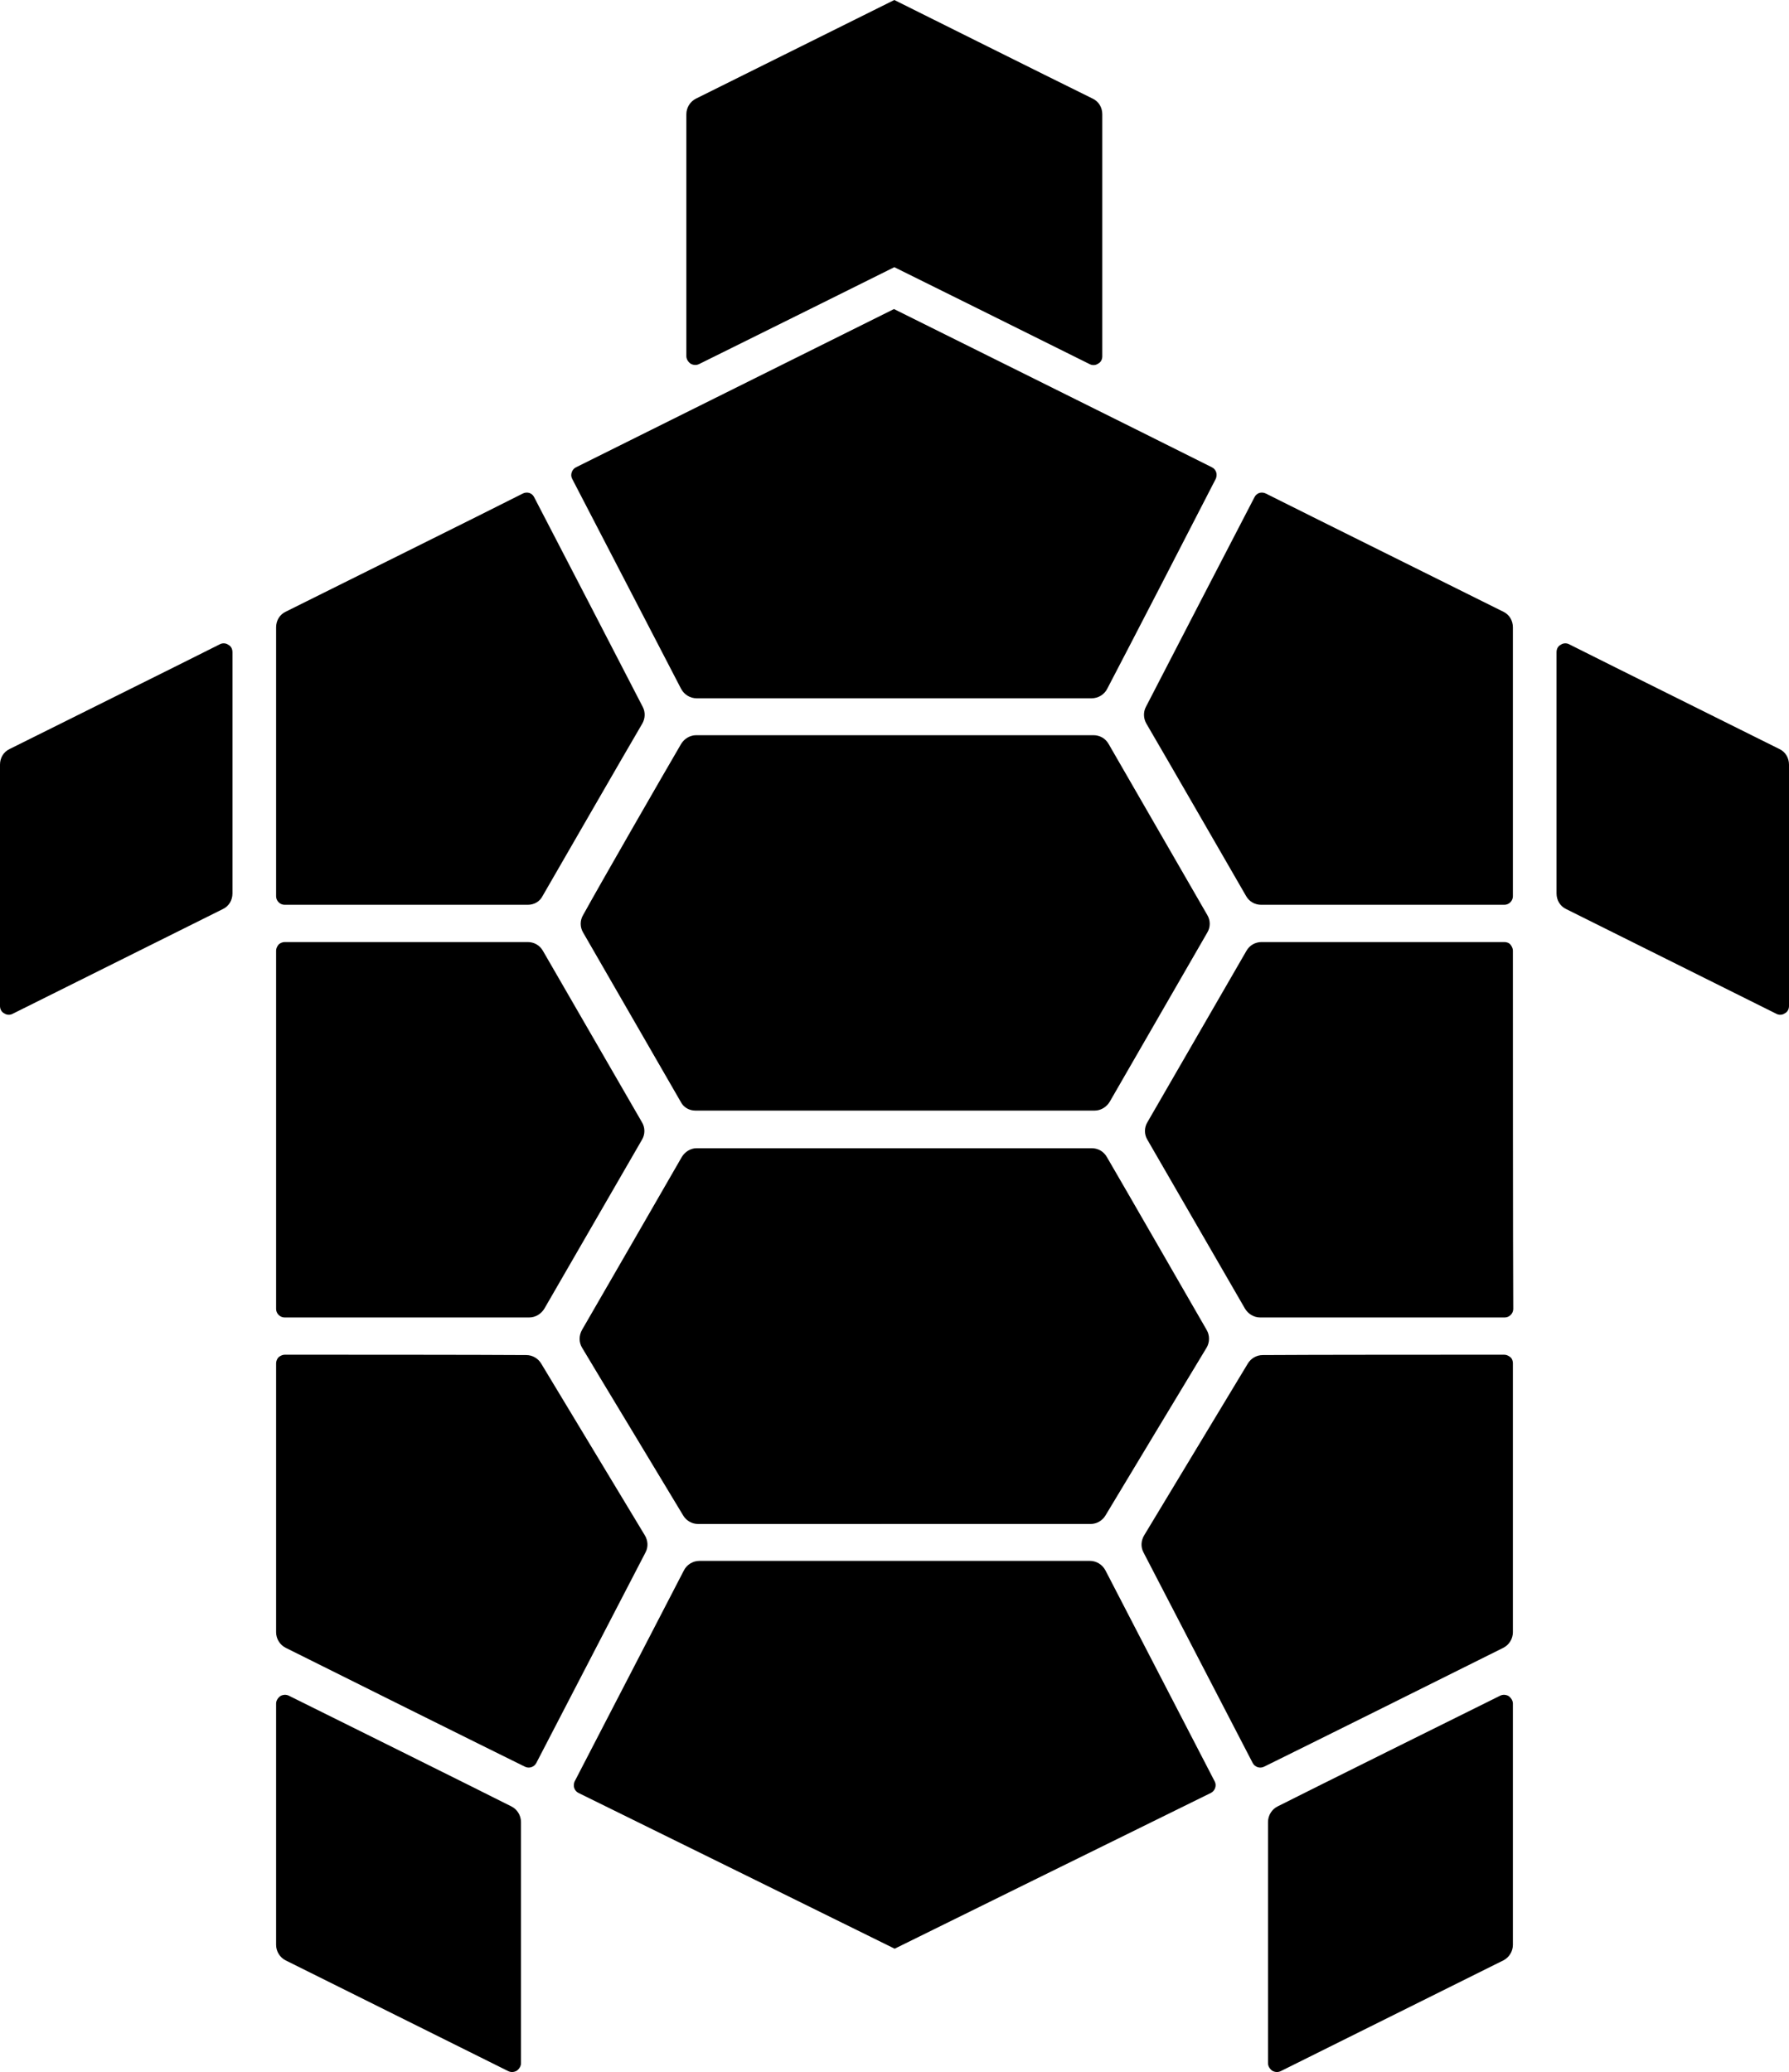 <svg xmlns="http://www.w3.org/2000/svg" width="504.1" viewBox="0 0 504.1 584" height="584"><path d="M422.7 477.9c.8-.4 1.7-.3 2.4.1.7.5 1.2 1.3 1.2 2.1v68c0 1.9-1.1 3.6-2.7 4.4-10.8 5.4-50.5 25.1-62.7 31.2-.8.4-1.7.3-2.4-.1-.7-.5-1.2-1.3-1.2-2.1v-68c0-1.9 1.1-3.6 2.7-4.4 10.7-5.4 50.4-25.1 62.7-31.2zm-341.3 0c-.8-.4-1.7-.3-2.4.1-.7.5-1.2 1.3-1.2 2.1v68c0 1.9 1.1 3.6 2.7 4.4 10.8 5.4 50.5 25.1 62.7 31.2.8.4 1.7.3 2.4-.1.7-.5 1.2-1.3 1.2-2.1v-68c0-1.9-1.1-3.6-2.7-4.4-10.7-5.4-50.4-25.1-62.7-31.2zm225.7-38c1.8 0 3.5 1 4.4 2.7 5.5 10.6 25.8 49.8 30.8 59.5.3.6.3 1.2.1 1.8-.2.6-.6 1.1-1.2 1.4-13.9 6.8-89.1 43.9-89.1 43.9s-75.2-37.1-89.1-43.9c-.6-.3-1-.8-1.2-1.4-.2-.6-.1-1.3.1-1.8 5-9.7 25.3-48.9 30.8-59.5.8-1.6 2.5-2.7 4.4-2.7h110zM80.2 381.8c-.6 0-1.2.3-1.7.7-.4.4-.7 1.1-.7 1.7V460c0 1.9 1.1 3.6 2.7 4.4 11.6 5.8 57 28.4 67.4 33.5 1.2.6 2.6.1 3.2-1 5-9.6 25.5-49.2 30.8-59.4.8-1.5.7-3.3-.2-4.8-5.3-8.8-23.9-39.6-29.2-48.4-.9-1.5-2.5-2.4-4.2-2.4-11.7-.1-57.1-.1-68.1-.1zm343.7 0c.6 0 1.2.3 1.7.7s.7 1.1.7 1.7V460c0 1.9-1.1 3.6-2.7 4.4-11.6 5.8-57 28.4-67.4 33.5-1.2.6-2.6.1-3.2-1-5-9.6-25.5-49.2-30.8-59.4-.8-1.5-.7-3.3.2-4.8 5.3-8.8 23.9-39.6 29.2-48.4.9-1.5 2.5-2.4 4.2-2.4 11.7-.1 57.1-.1 68.1-.1zm-227.2 47.7c-1.7 0-3.3-.9-4.2-2.4-5.2-8.7-23.2-38.4-28.5-47.3-.9-1.5-.9-3.4 0-5 5.2-9 23-39.8 28.1-48.7.9-1.5 2.5-2.5 4.2-2.5h111.3c1.8 0 3.4.9 4.3 2.5 5.2 8.9 22.9 39.7 28.1 48.7.9 1.5.9 3.5 0 5-5.3 8.8-23.3 38.6-28.5 47.3-.9 1.5-2.5 2.4-4.2 2.4H196.7zM77.8 267.9c0-.6.3-1.2.7-1.7.4-.4 1.1-.7 1.7-.7h68.5c1.8 0 3.4.9 4.3 2.5 5.1 8.9 22.8 39.4 27.9 48.3.9 1.5.9 3.4 0 4.9-5.1 8.8-22.4 38.8-27.5 47.6-.9 1.5-2.5 2.5-4.3 2.5H80.2c-1.3 0-2.4-1.1-2.4-2.4v-101zm348.5 0c0-.6-.3-1.2-.7-1.7s-1.1-.7-1.7-.7h-68.4c-1.8 0-3.4.9-4.3 2.5-5.1 8.9-22.8 39.4-27.9 48.3-.9 1.5-.9 3.4 0 4.9 5.1 8.8 22.4 38.8 27.5 47.6.9 1.5 2.5 2.5 4.3 2.5H424c1.3 0 2.4-1.1 2.4-2.4-.1-14.2-.1-86.8-.1-101zm-234.4-58.2c.9-1.5 2.5-2.5 4.3-2.5h111.9c1.8 0 3.4.9 4.3 2.5 5.1 8.9 22.7 39.3 27.8 48.2.9 1.5.9 3.4 0 4.9-5.1 8.8-22.4 38.9-27.5 47.7-.9 1.5-2.5 2.5-4.3 2.5H196c-1.8 0-3.4-.9-4.2-2.5-5.1-8.8-22.4-38.9-27.5-47.7-.9-1.5-.9-3.4 0-4.9 4.9-8.9 22.4-39.3 27.6-48.2zm309.5 1.4c1.7.8 2.7 2.5 2.7 4.4v68c0 .9-.4 1.7-1.2 2.1-.7.5-1.7.5-2.4.1-11.8-5.9-48.8-24.3-59.2-29.5-1.7-.8-2.7-2.5-2.7-4.4v-68c0-.9.4-1.7 1.2-2.1.7-.5 1.7-.5 2.4-.1 11.7 5.9 48.8 24.3 59.2 29.5zm-498.7 0c-1.7.8-2.7 2.5-2.7 4.4v68c0 .9.4 1.7 1.2 2.1.7.5 1.7.5 2.4.1 11.8-5.9 48.8-24.3 59.2-29.5 1.7-.8 2.7-2.5 2.7-4.4v-68c0-.9-.4-1.7-1.2-2.1-.7-.5-1.7-.5-2.4-.1-11.7 5.9-48.8 24.3-59.2 29.5zm420.9-38.7c1.7.8 2.7 2.5 2.7 4.4v75.8c0 1.3-1.1 2.4-2.4 2.4h-68.5c-1.8 0-3.4-.9-4.3-2.5-5.2-9-23-39.9-28.1-48.6-.8-1.4-.9-3.2-.1-4.7 5.2-10.1 25.6-49.5 30.6-59.1.6-1.2 2-1.6 3.2-1 10.3 5.2 55.3 27.5 66.9 33.3zm-343.1 0c-1.7.8-2.7 2.5-2.7 4.4v75.8c0 1.3 1.1 2.4 2.4 2.4h68.5c1.8 0 3.4-.9 4.2-2.5 5.2-9 23-39.9 28.1-48.6.8-1.4.9-3.2.1-4.7-5.2-10.1-25.6-49.5-30.6-59.1-.6-1.2-2-1.6-3.2-1-10.2 5.2-55.2 27.5-66.8 33.3zM312 194.1c-.8 1.6-2.5 2.7-4.4 2.7H196.3c-1.8 0-3.5-1-4.4-2.7-5.5-10.6-25.7-49.6-30.7-59.2-.3-.6-.3-1.2-.1-1.8.2-.6.6-1.1 1.2-1.4 13.9-6.9 89.6-44.6 89.6-44.6s75.7 37.6 89.6 44.6c.6.3 1 .8 1.2 1.4.2.6.1 1.3-.1 1.8-4.9 9.6-25.1 48.7-30.6 59.2zM252 0s44.3 22.1 55.9 27.8c1.7.8 2.7 2.5 2.7 4.4v68.2c0 .9-.4 1.7-1.2 2.1-.7.5-1.7.5-2.4.1-12.8-6.4-55-27.3-55-27.3s-42.2 21-55 27.3c-.8.4-1.7.3-2.4-.1-.7-.5-1.2-1.3-1.2-2.1V32.2c0-1.9 1.1-3.6 2.7-4.4L252 0z" fill-rule="evenodd" clip-rule="evenodd"></path></svg>
